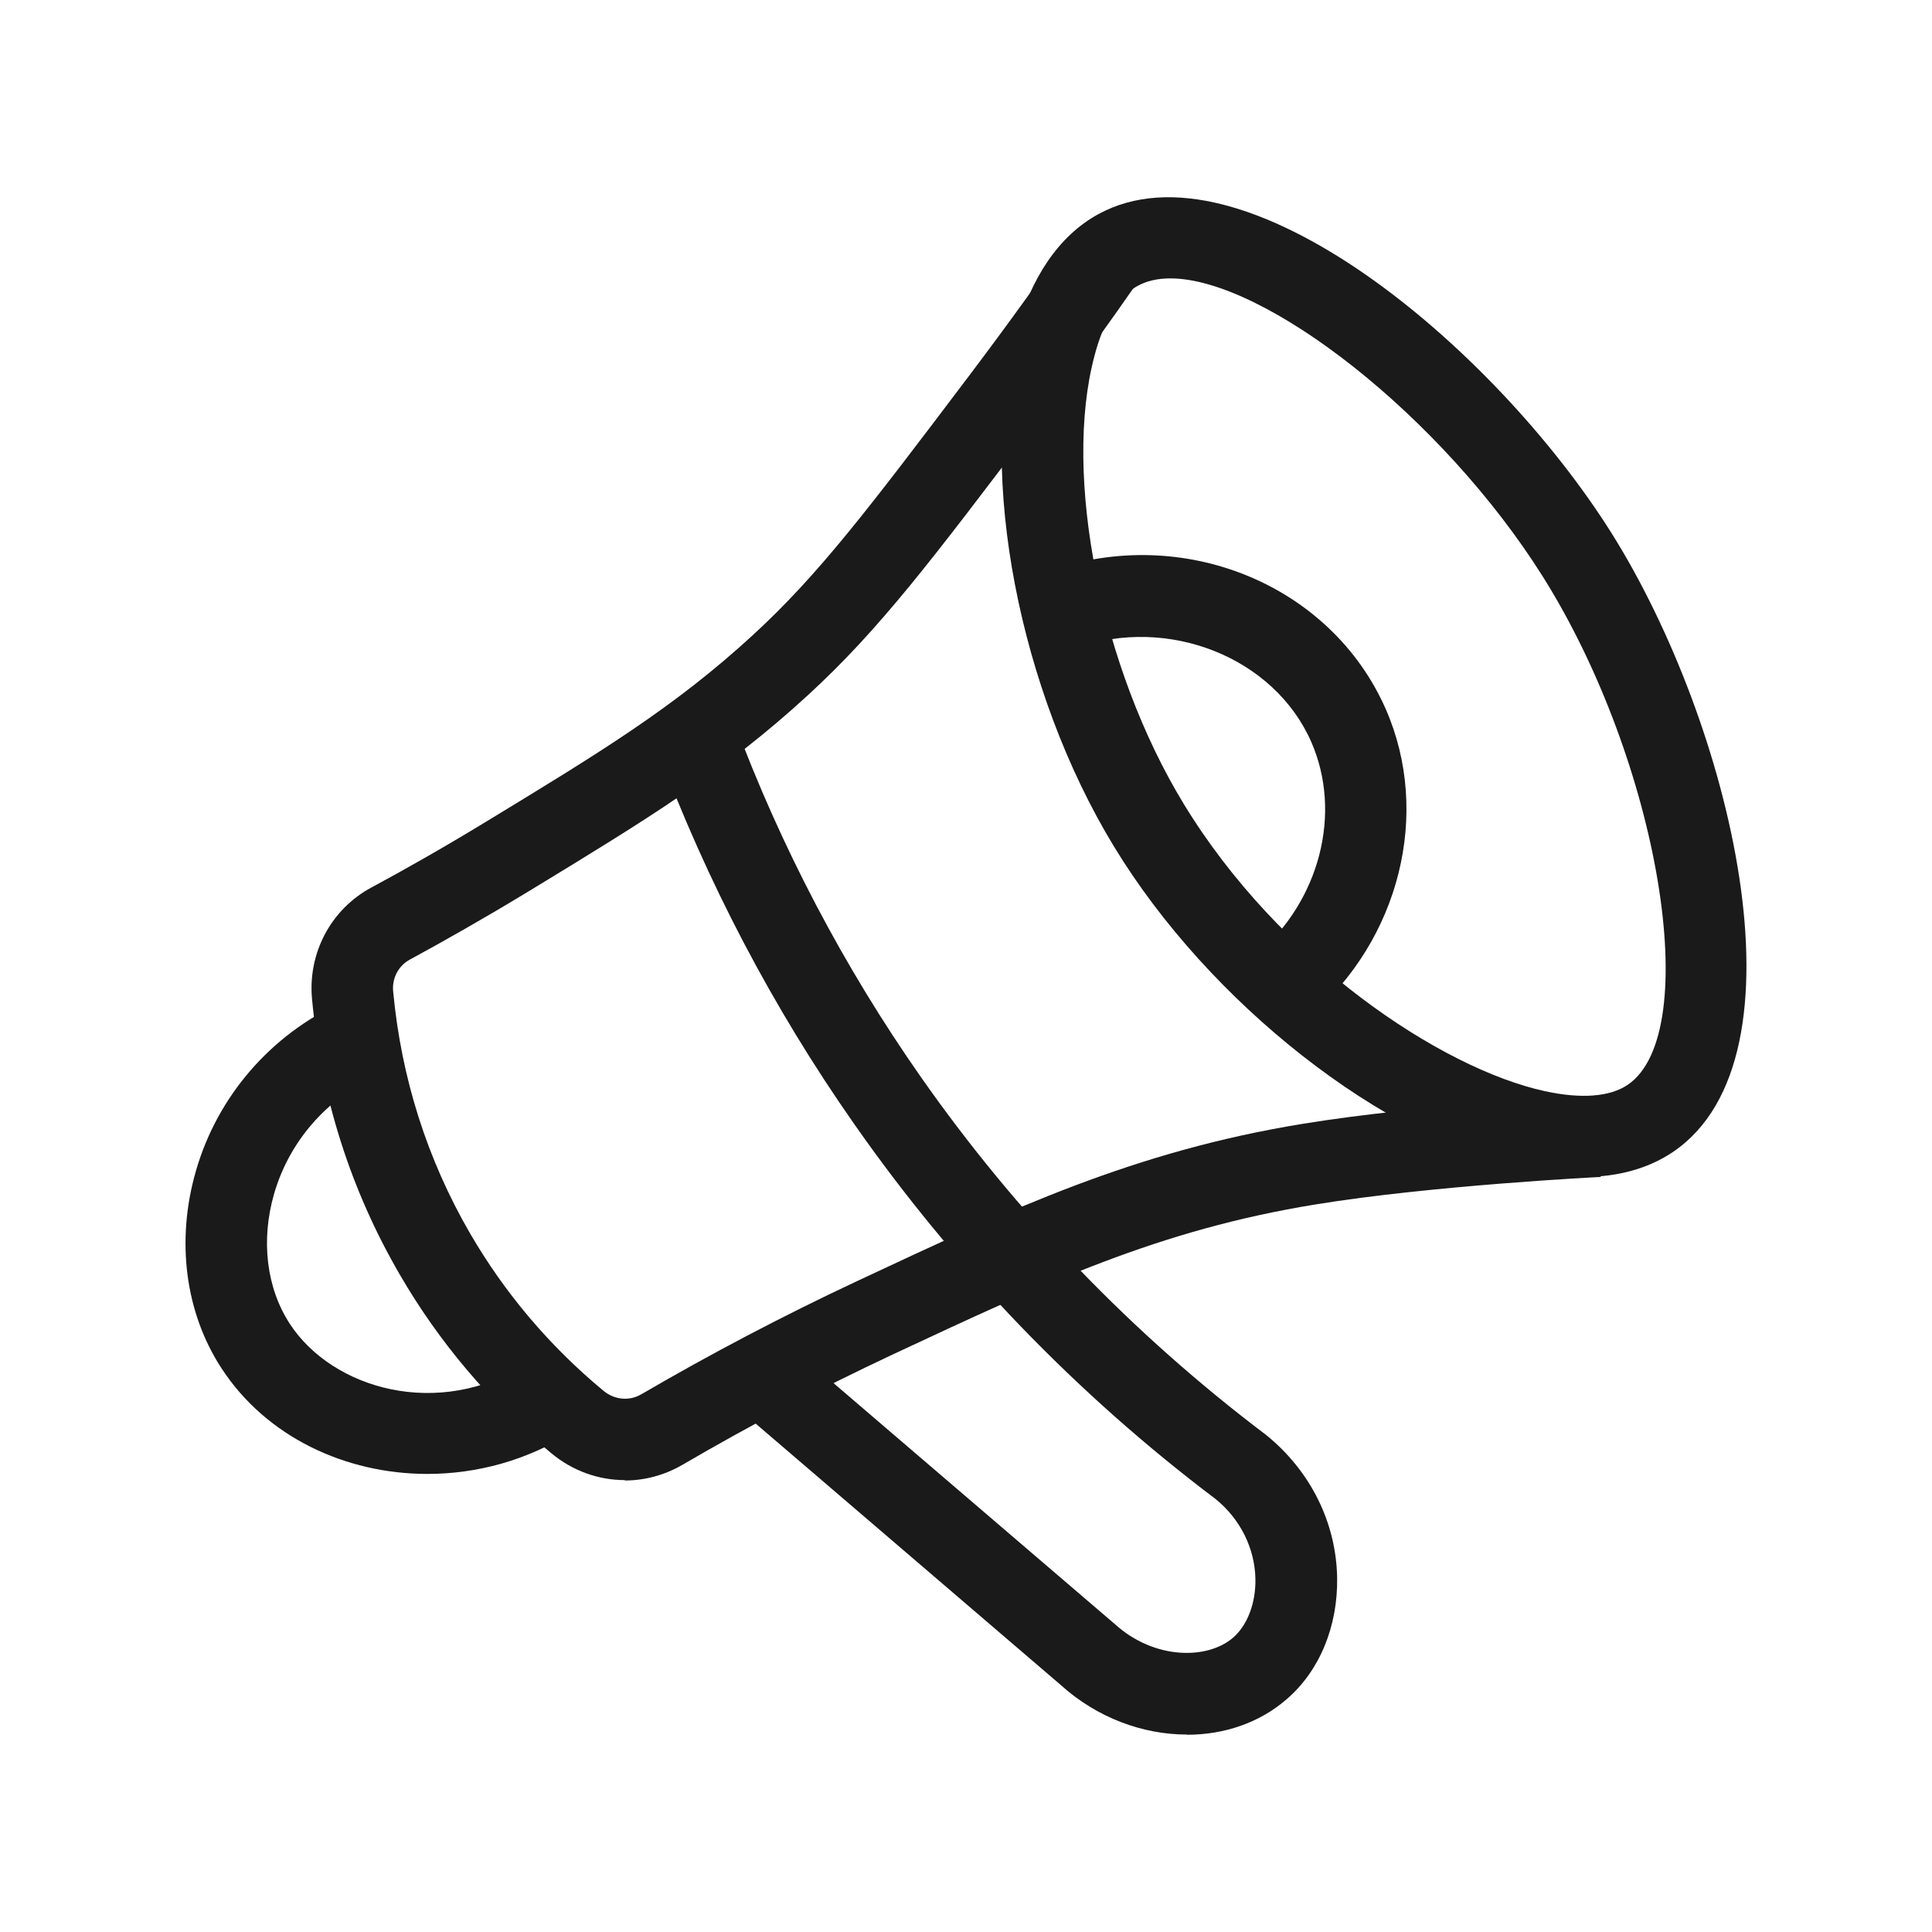 <?xml version="1.0" encoding="UTF-8"?>
<svg id="icons" xmlns="http://www.w3.org/2000/svg" viewBox="0 0 100 100">
  <defs>
    <style>
      .cls-1 {
        fill: #1a1a1a;
        stroke-width: 0px;
      }
    </style>
  </defs>
  <path class="cls-1" d="M81.95,60.93c-.91,0-1.87-.11-2.89-.33-7.47-1.62-16.48-8.68-21.41-16.8-4.9-8.06-7.04-19.19-5.09-26.48.79-2.97,2.27-5.13,4.28-6.23h0c7.46-4.09,20.5,6.85,26.57,16.5,6.14,9.77,10.44,27.11,3.19,32.03-1.27.86-2.85,1.3-4.66,1.3ZM60.56,14.41c-.64,0-1.21.13-1.68.39h0c-1.23.68-1.9,2.34-2.23,3.62-1.65,6.18.33,16.15,4.62,23.19,4.92,8.09,13.31,13.7,18.7,14.87,1.89.41,3.36.29,4.28-.33,3.97-2.7,1.63-16.71-4.39-26.3-5.23-8.32-14.41-15.44-19.28-15.44Z"/>
  <path class="cls-1" d="M32.34,76.61c-1.35,0-2.69-.47-3.79-1.38-3.17-2.62-5.82-5.74-7.87-9.28-2.53-4.36-4.06-9.16-4.53-14.25-.22-2.37.98-4.63,3.05-5.75,1.69-.91,3.71-2.05,5.96-3.42,5.87-3.57,9.73-5.91,13.81-9.66,3.42-3.14,6.02-6.58,11.19-13.42,2.25-2.98,3.99-5.44,5.18-7.14l3.46,2.41c-1.21,1.74-2.98,4.24-5.21,7.19-5.4,7.14-8.07,10.67-11.77,14.07-4.39,4.03-8.39,6.46-14.45,10.15-2.34,1.42-4.43,2.6-6.16,3.54-.59.32-.93.97-.86,1.65.42,4.48,1.76,8.69,3.98,12.52,1.8,3.1,4.13,5.85,6.91,8.15.57.47,1.33.54,1.95.18,3.6-2.1,7.35-4.07,11.15-5.85,8.05-3.77,14.38-6.73,23.08-8.15,6.24-1.02,14.86-1.45,15.23-1.46l.2,4.21c-.09,0-8.75.44-14.75,1.42-8.12,1.32-13.92,4.04-21.94,7.79-3.71,1.74-7.35,3.65-10.84,5.69-.93.54-1.96.81-2.98.81Z"/>
  <path class="cls-1" d="M22.12,76.29c-4.24,0-8.34-1.92-10.65-5.46-1.89-2.89-2.37-6.62-1.33-10.22,1.11-3.86,3.86-7.04,7.53-8.73l1.76,3.84c-2.55,1.17-4.46,3.38-5.24,6.06-.7,2.42-.4,4.88.81,6.74,2.2,3.37,7.68,4.99,12.34,2.04l2.26,3.56c-2.3,1.47-4.92,2.17-7.48,2.17Z"/>
  <path class="cls-1" d="M61.43,89.78c-2.28,0-4.65-.87-6.52-2.56l-16.9-14.48,2.74-3.2,16.95,14.52c2.05,1.86,4.81,1.85,6.13.7.74-.65,1.17-1.78,1.15-3.03-.03-1.59-.78-3.1-2.06-4.14-7.21-5.44-13.53-12-18.72-19.43-4.2-6-7.62-12.52-10.18-19.39l3.96-1.47c2.43,6.53,5.69,12.74,9.68,18.44,4.95,7.07,10.96,13.31,17.87,18.53,2.31,1.87,3.63,4.55,3.68,7.39.04,2.51-.9,4.81-2.6,6.28-1.42,1.24-3.26,1.85-5.17,1.85Z"/>
  <path class="cls-1" d="M67.78,52.62l-2.74-3.2c3.28-2.81,4.44-7.34,2.83-11.02-1.92-4.37-7.38-6.55-12.19-4.86l-1.4-3.98c6.97-2.45,14.62.7,17.45,7.15,2.35,5.37.73,11.91-3.95,15.92Z"/>
</svg>